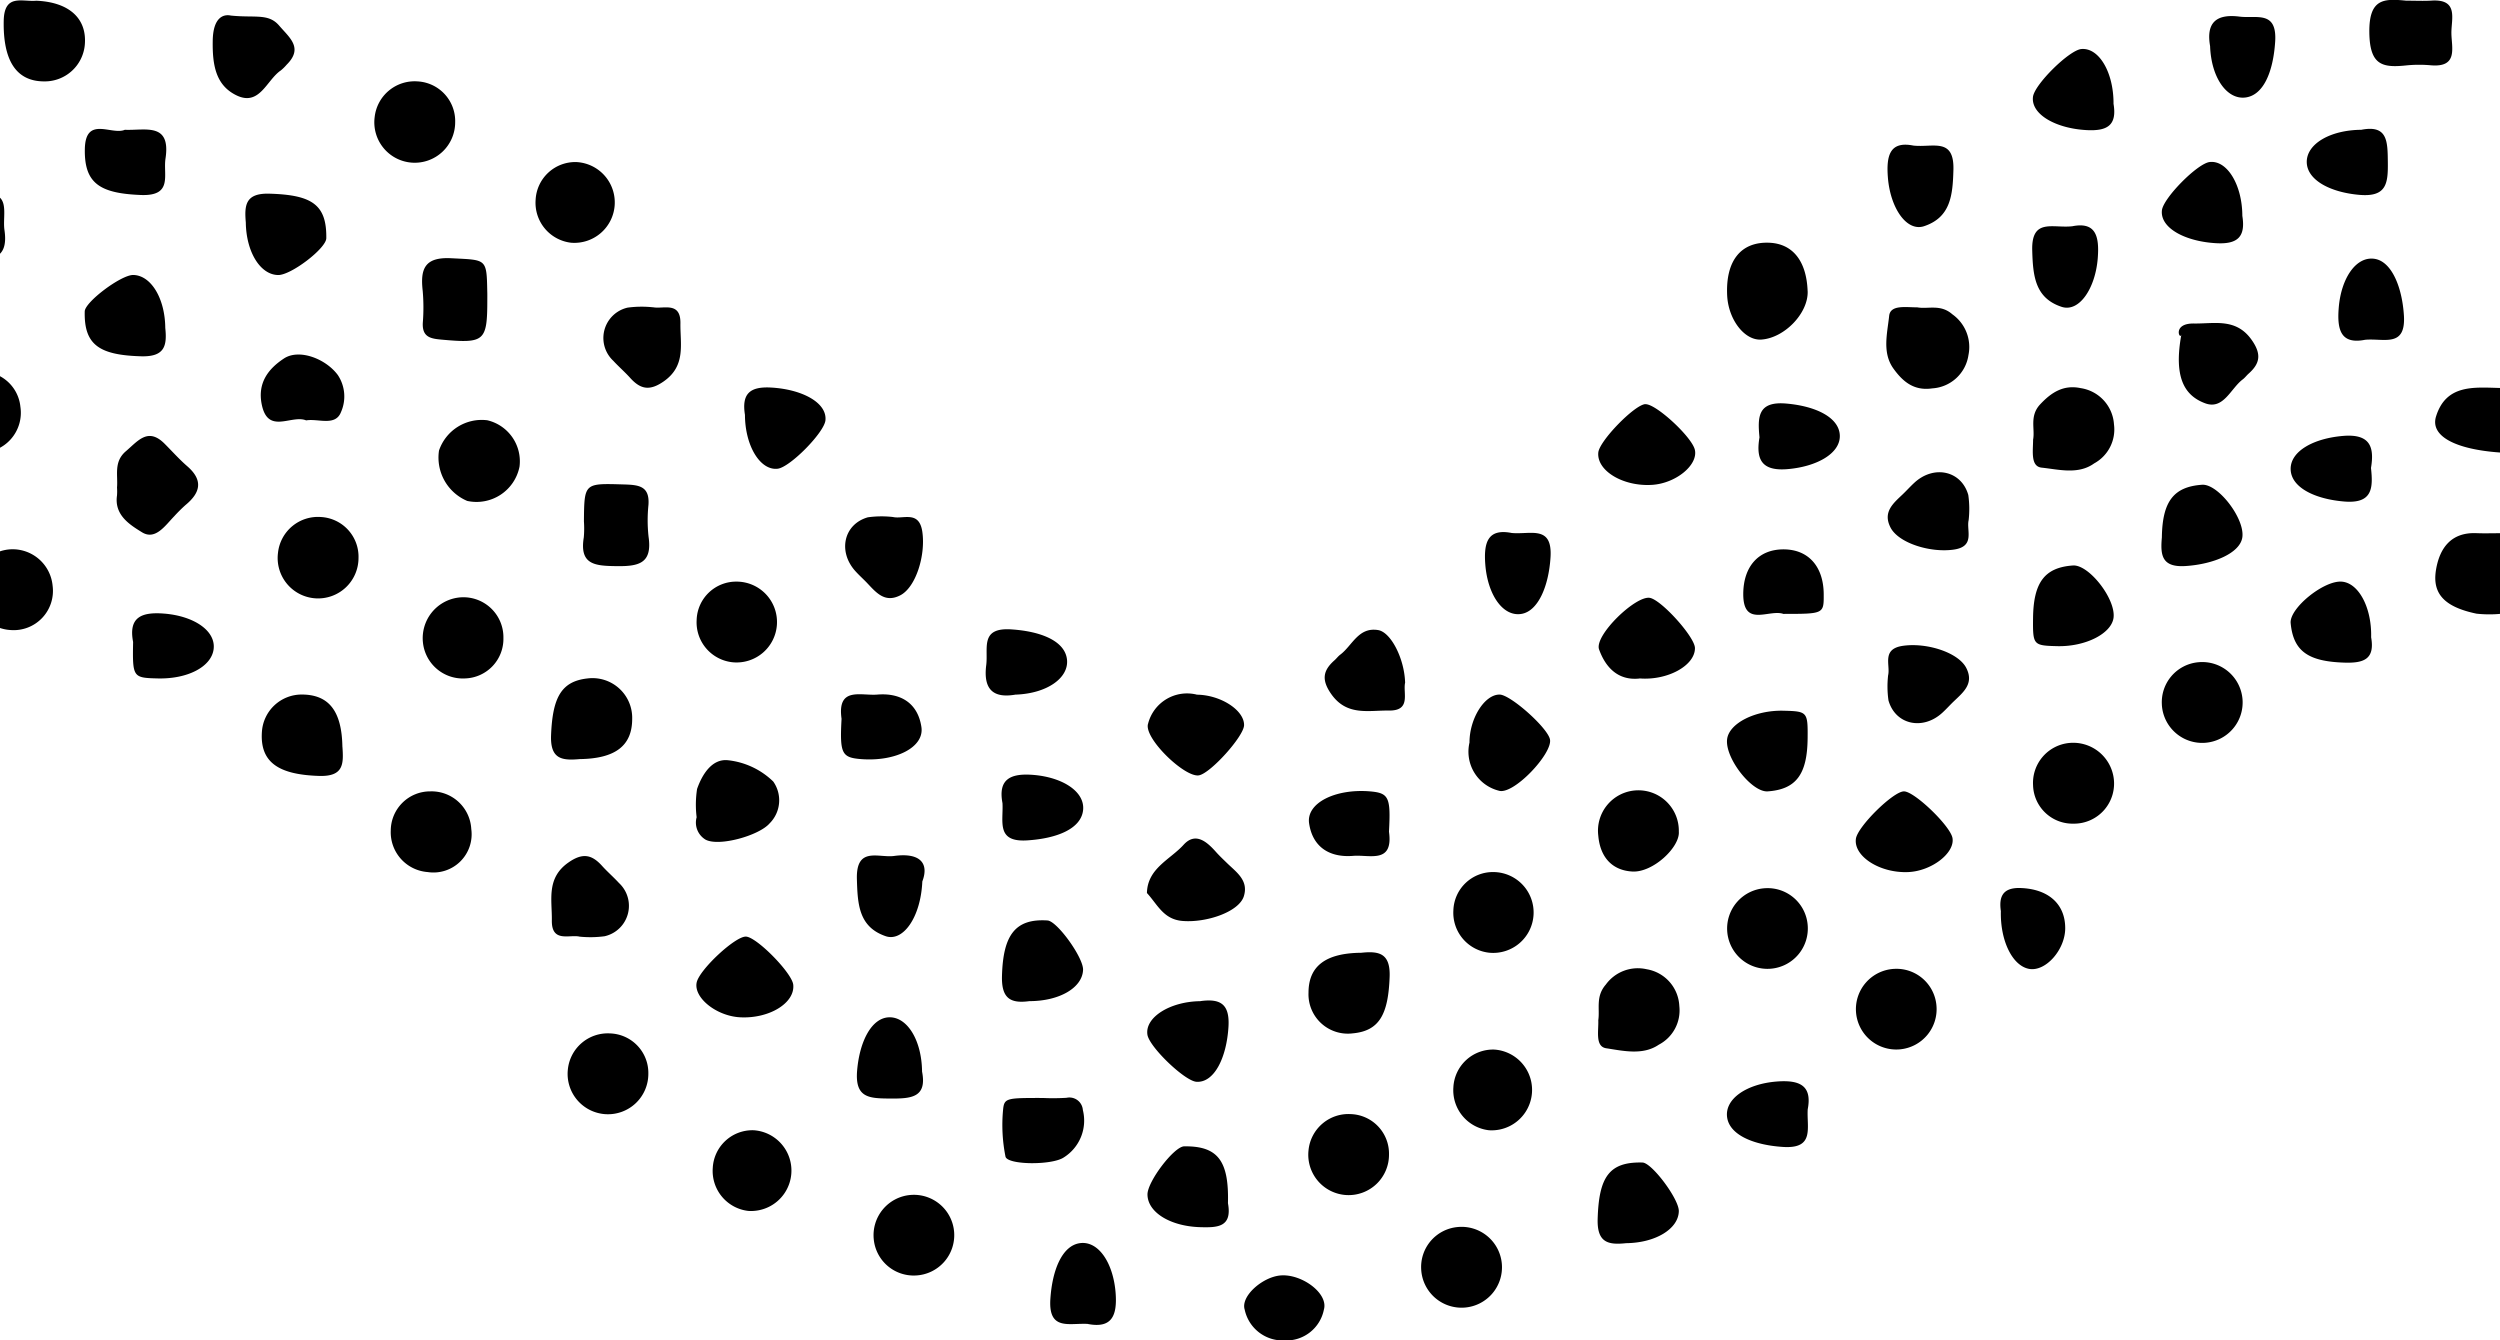 <svg xmlns="http://www.w3.org/2000/svg" width="235" height="126" viewBox="0 0 235 126">
  <defs>
    <style>
      .cls-1 {
        fill-rule: evenodd;
      }
    </style>
  </defs>
  <path id="dotted-line" class="cls-1" d="M235,150.705a11.036,11.036,0,0,1-2.213-.021c-2.984-.627-4.186-1.855-3.8-4.136,0.339-2.02,1.41-3.527,3.795-3.431,0.74,0.03,1.481.005,2.22,0.005v7.583Zm0-15.168c-4.243-.3-6.58-1.564-6.012-3.39,0.944-3.044,3.579-2.737,6.012-2.677v6.067Zm-65.08-15.167c0.074,2.057-2.167,4.4-4.354,4.55-1.579.109-3.112-1.882-3.214-4.174-0.145-3.248,1.3-5.046,3.975-4.928C168.528,115.917,169.817,117.549,169.917,120.37Zm-41.955,62.19c1.683-.18,2.743.057,2.66,2.276-0.13,3.516-.965,5.071-3.472,5.3A3.7,3.7,0,0,1,123,186.313C123,183.811,124.612,182.59,127.962,182.56Zm63.149-48.251c0.186-1.007-.361-2.207.662-3.3,1.093-1.17,2.236-1.858,3.815-1.523a3.68,3.68,0,0,1,3.123,3.405,3.633,3.633,0,0,1-1.861,3.667c-1.493,1.079-3.327.571-4.94,0.4C190.85,136.841,191.111,135.394,191.111,134.309ZM-45.259,105.2c0.982-.041,4.546,3.056,4.8,4.167,0.292,1.3-3.271,4.981-4.781,4.935-1.393-.042-2.787-2.315-2.787-4.543S-46.646,105.259-45.259,105.2Zm225.482,16.69c1,0.189,2.183-.332,3.3.656a3.767,3.767,0,0,1,1.512,3.83,3.665,3.665,0,0,1-3.394,3.13c-1.764.265-2.811-.683-3.66-1.863-1.077-1.5-.568-3.336-0.4-4.952C177.694,121.63,179.14,121.893,180.223,121.891Zm-110.1,59.15c1.019,0.051,4.327,3.418,4.442,4.522,0.18,1.72-2.267,3.216-5.012,3.063-2.216-.125-4.35-1.835-4.068-3.259C65.722,184.164,69.123,180.992,70.123,181.041ZM54.5,164.355c-1.628.143-2.788,0.046-2.7-2.239,0.137-3.527.944-5.076,3.436-5.344a3.734,3.734,0,0,1,4.19,3.793C59.43,163.093,57.849,164.309,54.5,164.355Zm124.467,3.034c0.981-.01,4.382,3.261,4.568,4.395,0.229,1.4-1.957,3.086-4.137,3.19-2.656.127-5.172-1.466-4.943-3.132C174.614,170.7,177.953,167.4,178.969,167.389Zm-40.835-4.6c0-2.245,1.414-4.5,2.822-4.5,1.012-.007,4.535,3.127,4.744,4.22,0.254,1.329-3.452,5.26-4.813,4.815A3.78,3.78,0,0,1,138.134,162.793ZM11,138.828c0.1-1.181-.331-2.423.84-3.419,1.141-.973,2.079-2.264,3.641-0.69,0.706,0.707,1.373,1.459,2.127,2.112,1.512,1.316,1.236,2.484-.171,3.643a14.6,14.6,0,0,0-1.063,1.057c-0.852.873-1.769,2.283-3.031,1.5-1.116-.693-2.616-1.6-2.345-3.455A5.085,5.085,0,0,0,11,138.828Zm21.189,24.363c0.106,1.58.15,2.822-2.2,2.746-3.811-.121-5.567-1.28-5.369-4.151a3.745,3.745,0,0,1,3.746-3.5C30.917,158.289,32.127,159.844,32.185,163.191Zm-65.1-45.811c0.775,0.132,1.94-.341,3.062.64a3.757,3.757,0,0,1,1.475,3.843,3.667,3.667,0,0,1-3.424,3.1,3.621,3.621,0,0,1-3.642-1.9c-1.047-1.494-.567-3.343-0.375-4.957C-35.7,117.081-34.238,117.321-32.913,117.38ZM3.412,93.068C6.511,93.2,8.2,94.748,7.97,97.23a3.777,3.777,0,0,1-3.82,3.421c-2.678,0-3.875-2.036-3.8-5.718C0.409,92.378,2.1,93.193,3.412,93.068Zm104.4,83.88c0.046-2.323,2.18-3.142,3.445-4.537,1.113-1.227,2.182-.3,3.049.677,0.332,0.372.7,0.716,1.057,1.064,0.88,0.852,2.017,1.618,1.559,3.092s-3.527,2.515-5.784,2.324C109.363,179.416,108.805,178.024,107.817,176.948ZM150.239,188.9c0.16-1.069-.27-2.227.707-3.349a3.717,3.717,0,0,1,3.847-1.441,3.674,3.674,0,0,1,3.063,3.459,3.634,3.634,0,0,1-1.931,3.633c-1.484,1.016-3.334.581-4.94,0.335C149.929,191.373,150.279,189.919,150.239,188.9Zm-37.753-30.6c2.241,0.014,4.475,1.452,4.457,2.865-0.014,1.039-3.158,4.534-4.248,4.718-1.332.224-5.223-3.53-4.774-4.861A3.781,3.781,0,0,1,112.486,158.291Zm41.629-1.519c-2.075.226-3.222-1.124-3.8-2.729-0.479-1.311,3.429-5.08,4.764-4.854,1.088,0.184,4.234,3.677,4.246,4.716C159.342,155.558,156.756,156.982,154.115,156.772Zm0.548-25.785c0.984-.06,4.41,3.105,4.658,4.305,0.3,1.433-1.819,3.148-4.048,3.278-2.716.162-5.193-1.335-5.033-3.041C150.343,134.442,153.645,131.049,154.663,130.987ZM-32.9,167.961a3.774,3.774,0,0,1-3.407,3.98,3.686,3.686,0,0,1-4.16-3.984,3.718,3.718,0,0,1,3.785-3.6A3.715,3.715,0,0,1-32.9,167.961ZM115.428,206.1c0.42,2.286-1.018,2.3-2.638,2.253-2.765-.089-4.909-1.38-4.927-3.066-0.014-1.216,2.5-4.518,3.45-4.531C114.468,200.715,115.53,202.1,115.428,206.1ZM0.969,144.637a3.776,3.776,0,0,1,3.975,3.413,3.691,3.691,0,0,1-3.972,4.172A3.8,3.8,0,0,1,.969,144.637Zm-3.151-16.684a3.673,3.673,0,0,1,4.1,3.287,3.744,3.744,0,0,1-3.845,4.3,3.7,3.7,0,0,1-3.723-3.666A3.759,3.759,0,0,1-2.182,127.953ZM-12.65,93.066a3.77,3.77,0,0,1,3.972,3.416,3.687,3.687,0,0,1-3.975,4.169,3.718,3.718,0,0,1-3.593-3.793A3.72,3.72,0,0,1-12.65,93.066ZM-59.383,114.3a3.716,3.716,0,0,1,3.785,3.6,3.685,3.685,0,0,1-4.16,3.982,3.772,3.772,0,0,1-3.406-3.981A3.715,3.715,0,0,1-59.383,114.3Zm-8.89,19.717a3.771,3.771,0,0,1-3.973-3.412,3.689,3.689,0,0,1,3.973-4.171,3.718,3.718,0,0,1,3.595,3.792A3.717,3.717,0,0,1-68.273,134.02ZM60.944,193.933a3.794,3.794,0,1,1-7.568-.376,3.773,3.773,0,0,1,3.972-3.416A3.719,3.719,0,0,1,60.944,193.933Zm161.943-41.028c0.373,2.1-.739,2.438-2.526,2.382-3.375-.108-4.79-1.062-5.039-3.711-0.132-1.4,3.137-4.049,4.817-3.9C221.729,147.808,222.957,150.144,222.887,152.905Zm-19.671-9.4c0.046-3.366,1.107-4.753,3.781-4.938,1.507-.1,4.032,3.19,3.783,4.94-0.209,1.48-2.7,2.53-5.33,2.7C203.167,146.356,203.073,145.142,203.216,143.508Zm0,15.731a3.772,3.772,0,0,1,3.4-3.983A3.8,3.8,0,1,1,203.214,159.239ZM65.484,169.821a9.688,9.688,0,0,1,.041-2.657c0.481-1.382,1.414-2.873,2.919-2.7a7.215,7.215,0,0,1,4.241,2,3.062,3.062,0,0,1-.351,3.942c-0.991,1.138-4.753,2.2-6.014,1.519A1.869,1.869,0,0,1,65.484,169.821Zm-116.541-7.927a3.773,3.773,0,0,1-3.406,3.98,3.687,3.687,0,0,1-4.16-3.984,3.718,3.718,0,0,1,3.785-3.6A3.716,3.716,0,0,1-51.058,161.894Zm242.164-10.762c0.031-3.386,1.089-4.788,3.746-4.977,1.5-.106,4.033,3.14,3.822,4.9-0.182,1.5-2.646,2.75-5.3,2.683C191.127,153.683,191.083,153.632,191.106,151.132Zm-121.841-3.46a3.8,3.8,0,1,1-.375,7.584,3.774,3.774,0,0,1-3.406-3.98A3.717,3.717,0,0,1,69.265,147.672ZM67,202.782a3.735,3.735,0,0,1,3.845-3.539,3.8,3.8,0,1,1-.5,7.584A3.782,3.782,0,0,1,67,202.782Zm127.514-39.943a3.842,3.842,0,0,1,4.162,3.225,3.766,3.766,0,0,1-3.787,4.36,3.716,3.716,0,0,1-3.781-3.605A3.774,3.774,0,0,1,194.512,162.839ZM140.4,174.974a3.8,3.8,0,1,1-.375,7.585,3.776,3.776,0,0,1-3.408-3.981A3.718,3.718,0,0,1,140.4,174.974Zm29.516-12.56c-0.034,3.384-1.09,4.787-3.748,4.975-1.5.108-4.033-3.138-3.82-4.9,0.179-1.5,2.646-2.748,5.3-2.681C169.9,159.863,169.94,159.914,169.917,162.414Zm-83.811,50.48a3.772,3.772,0,0,1-3.973-3.413A3.793,3.793,0,1,1,86.106,212.894Zm91.944-28.82a3.773,3.773,0,0,1,3.974,3.412A3.793,3.793,0,1,1,178.05,184.074ZM136.618,195.2a3.736,3.736,0,0,1,3.847-3.54,3.8,3.8,0,1,1-.5,7.584A3.785,3.785,0,0,1,136.618,195.2Zm-6.052,6.318A3.794,3.794,0,1,1,123,201.14a3.771,3.771,0,0,1,3.972-3.414A3.719,3.719,0,0,1,130.566,201.517Zm3.026,10.808A3.775,3.775,0,0,1,137,208.343,3.8,3.8,0,1,1,133.592,212.325Zm32.352-35.834a3.772,3.772,0,0,1,3.973,3.412A3.793,3.793,0,1,1,165.944,176.491Zm-13.1,33.368c-1.685.179-2.727-.058-2.664-2.275,0.113-3.953,1.081-5.389,4.213-5.308,0.884,0.023,3.433,3.433,3.416,4.569C157.782,208.516,155.611,209.834,152.844,209.859ZM96.769,187.107c-1.794.245-2.635-.259-2.583-2.349,0.1-3.851,1.234-5.432,4.281-5.234,0.908,0.06,3.385,3.5,3.341,4.644C101.744,185.849,99.585,187.108,96.769,187.107ZM23.106,113.915c-0.141-1.632-.042-2.777,2.234-2.709,3.995,0.12,5.376,1.027,5.332,4.189-0.012.949-3.308,3.472-4.521,3.458C24.469,118.835,23.143,116.686,23.106,113.915Zm27.243-2.14a3.734,3.734,0,0,1,3.845-3.54,3.8,3.8,0,1,1-.5,7.583A3.78,3.78,0,0,1,50.349,111.775Zm-4.542,20.73a3.964,3.964,0,0,1,3.028,4.359,4.118,4.118,0,0,1-4.917,3.223,4.425,4.425,0,0,1-2.651-4.738A4.242,4.242,0,0,1,45.807,132.505Zm-6.054,20.853a3.845,3.845,0,0,1,3.218-4.169,3.761,3.761,0,0,1,4.35,3.794,3.718,3.718,0,0,1-3.6,3.789A3.771,3.771,0,0,1,39.753,153.358Zm0.7,14.031a3.738,3.738,0,0,1,3.847,3.541,3.591,3.591,0,0,1-4.1,4.044,3.756,3.756,0,0,1-3.468-3.918A3.7,3.7,0,0,1,40.448,167.389Zm-1.2-66.738a3.737,3.737,0,0,1,3.533,3.855,3.8,3.8,0,1,1-7.568-.5A3.78,3.78,0,0,1,39.248,100.651ZM30.167,141.6A3.738,3.738,0,0,1,33.7,145.46a3.8,3.8,0,1,1-7.568-.5A3.777,3.777,0,0,1,30.167,141.6Zm-60.413-6.068a3.775,3.775,0,0,1,3.4,3.982,3.717,3.717,0,0,1-3.783,3.6,3.766,3.766,0,0,1-3.785-4.361A3.846,3.846,0,0,1-30.246,135.537Zm45.782-11.709c0.178,1.687-.058,2.731-2.271,2.669-3.945-.114-5.376-1.085-5.3-4.222,0.023-.887,3.424-3.44,4.56-3.422C14.2,118.879,15.512,121.053,15.536,123.828Zm97.3,63.282c1.833-.252,2.77.23,2.641,2.4-0.176,2.95-1.355,5.294-3.012,5.183-1.1-.074-4.426-3.267-4.607-4.423C107.606,188.64,109.972,187.14,112.841,187.11Zm19.24-29.913c-0.2.969,0.583,2.629-1.515,2.6-1.932-.028-3.965.538-5.431-1.561-0.923-1.322-.775-2.2.308-3.159,0.188-.165.34-0.379,0.54-0.529,1.139-.852,1.708-2.627,3.572-2.314C130.759,152.434,132.03,154.948,132.081,157.2Zm66.591-54.462c0.357,2.053-.581,2.605-2.523,2.5-2.9-.153-5.251-1.484-5.043-3.132,0.148-1.164,3.394-4.375,4.54-4.488C197.3,97.454,198.681,99.8,198.672,102.735ZM83.944,141.6c0.957,0.222,2.461-.641,2.755,1.388,0.322,2.234-.618,5.226-2.074,5.972s-2.267-.261-3.118-1.159c-0.347-.365-0.724-0.7-1.065-1.074-1.706-1.842-1.156-4.445,1.136-5.1A9.3,9.3,0,0,1,83.944,141.6ZM70.026,132c-0.312-1.949.417-2.686,2.461-2.57,2.922,0.166,5.267,1.426,5.105,3.079-0.114,1.148-3.318,4.4-4.482,4.55C71.468,137.261,70.035,134.915,70.026,132ZM54.889,142.01c0.033-3.641.03-3.578,3.753-3.472,1.41,0.041,2.44.145,2.313,1.925a14.117,14.117,0,0,0,.011,3c0.366,2.522-.952,2.783-3.028,2.754-2-.028-3.487-0.12-3.061-2.706A9.47,9.47,0,0,0,54.889,142.01Zm-9.082-20.851c0,3.916-.257,4.126-4.183,3.777-1.063-.094-1.954-0.18-1.88-1.588a18.353,18.353,0,0,0-.009-3c-0.241-2.084.185-3.208,2.7-3.073,3.3,0.174,3.311-.011,3.368,3.133C45.813,120.658,45.807,120.908,45.807,121.159ZM185.052,141.9c-0.224.96,0.639,2.466-1.386,2.761-2.229.325-5.214-.619-5.959-2.078s0.26-2.271,1.157-3.125c0.364-.347.7-0.725,1.072-1.067,1.837-1.71,4.434-1.159,5.084,1.139A9.277,9.277,0,0,1,185.052,141.9Zm25.728-28.611c0.312,1.951-.417,2.687-2.461,2.572-2.922-.166-5.269-1.427-5.1-3.078,0.113-1.151,3.318-4.4,4.48-4.551C209.339,108.027,210.772,110.374,210.78,113.292Zm15.429-20.226c0.863,0,1.613.041,2.359-.007,2.565-.161,1.848,1.734,1.864,3.065,0.014,1.355.653,3.228-1.91,3.019a12.224,12.224,0,0,0-2.244,0c-2.3.249-3.516,0.035-3.56-3.066C222.671,92.823,224.119,92.86,226.209,93.066Zm-21.161,31.381c-0.123.6-.906-1.065,1.19-1.034,1.933,0.029,3.967-.54,5.433,1.562,0.923,1.321.775,2.2-.31,3.158-0.186.166-.338,0.379-0.538,0.529-1.139.852-1.814,2.895-3.544,2.248C205.272,130.16,204.332,128.387,205.048,124.447ZM21.694,94.462c2.276,0.238,3.539-.235,4.547.945,0.982,1.147,2.292,2.1.7,3.679a4.269,4.269,0,0,1-.539.531c-1.336.9-1.993,3.391-4.153,2.355-2-.956-2.283-2.911-2.253-5.113C20.022,94.6,21.025,94.317,21.694,94.462ZM-69.32,169.028c-2.276-.238-3.538.235-4.549-0.945-0.982-1.147-2.292-2.1-.694-3.679a4.122,4.122,0,0,1,.537-0.531c1.336-.905,1.993-3.391,4.155-2.355,1.994,0.958,2.281,2.911,2.251,5.115C-67.65,168.893-68.653,169.173-69.32,169.028Zm227.13,2.153c0.1,1.464-2.424,3.837-4.347,3.744-1.942-.1-3.049-1.37-3.223-3.361A3.8,3.8,0,1,1,157.809,171.181Zm-96.427-49.3c0.958,0.194,2.611-.579,2.577,1.52-0.028,1.937.537,3.973-1.56,5.443-1.322.925-2.185,0.759-3.155-.312-0.507-.563-1.083-1.06-1.595-1.616A2.929,2.929,0,0,1,59,121.916,10,10,0,0,1,61.382,121.886Zm-115.568,24.39c-2.275-.24-3.537.237-4.547-0.943-0.982-1.147-2.294-2.1-.7-3.681a4.231,4.231,0,0,1,.541-0.529c1.336-.905,1.991-3.393,4.151-2.357,1.995,0.956,2.285,2.909,2.253,5.113C-52.515,146.135-53.513,146.423-54.186,146.276Zm231.669,10.2c0.224-.962-0.637-2.469,1.386-2.763,2.228-.325,5.214.619,5.959,2.08s-0.261,2.269-1.155,3.122c-0.366.348-.7,0.726-1.074,1.07-1.836,1.707-4.434,1.157-5.084-1.142A9.3,9.3,0,0,1,177.483,156.476Zm-266.376-.268c-0.357-2.051.577-2.61,2.519-2.506,2.907,0.154,5.253,1.482,5.047,3.13-0.146,1.166-3.394,4.377-4.54,4.49C-87.516,161.486-88.9,159.143-88.893,156.208Zm71.888-46.455c2.382-.459,2.339,1.078,2.283,2.713-0.1,2.858-1.664,5.221-3.287,4.869-1.225-.264-4.285-3.646-4.292-4.738C-22.309,110.97-19.912,109.684-17.005,109.753Zm-9.838-6.952c0.4,2.169-.759,2.516-2.586,2.428-2.866-.137-5.235-1.559-4.98-3.188,0.183-1.157,3.507-4.349,4.609-4.423C-28.144,97.507-26.811,99.841-26.843,102.8Zm81.292,78.24c-0.958-.194-2.609.581-2.577-1.519,0.028-1.937-.537-3.975,1.561-5.442,1.32-.925,2.185-0.761,3.155.312,0.505,0.561,1.083,1.058,1.593,1.614a2.93,2.93,0,0,1-1.352,5.007A10.11,10.11,0,0,1,54.449,181.041ZM-45,180.274c0.2,2.1-1.153,3.256-2.82,3.726-1.412.4-5.243-3.65-4.678-4.873,0.7-1.526,1.762-2.929,3.931-2.666A3.855,3.855,0,0,1-45,180.274ZM98.024,196.209a20.542,20.542,0,0,0,2.234-.016,1.268,1.268,0,0,1,1.531,1.152,4.088,4.088,0,0,1-1.8,4.458c-1.128.748-5.308,0.706-5.473-.085a15.105,15.105,0,0,1-.229-4.373C94.39,196.2,94.593,196.209,98.024,196.209ZM11.734,105.2c1.919,0.083,4.343-.729,3.824,2.7-0.234,1.551.719,3.548-2.317,3.43-3.884-.154-5.325-1.11-5.266-4.321C8.037,103.842,10.508,105.741,11.734,105.2Zm211.139,31.789c0.211,1.914.134,3.382-2.539,3.152-2.809-.241-4.985-1.349-5.012-3.038s2.143-2.891,4.915-3.126C222.722,133.768,223.221,134.929,222.873,136.988ZM207.749,97.332c-0.368-2.085.458-3.064,2.771-2.77,1.574,0.2,3.54-.614,3.345,2.364-0.19,2.879-1.122,5.05-2.819,5.242C209.309,102.364,207.849,100.275,207.749,97.332ZM194.8,114.267c2.209-.437,2.55.944,2.389,3.005-0.222,2.832-1.743,5.116-3.4,4.57-2.5-.828-2.693-2.913-2.759-5.3C190.944,113.459,192.989,114.479,194.8,114.267Zm-14.948-7.584c1.808,0.212,3.853-.808,3.769,2.279-0.064,2.382-.256,4.467-2.759,5.3-1.656.545-3.177-1.74-3.4-4.572C177.3,107.628,177.638,106.245,179.848,106.683ZM165.391,134.11c-0.176-1.882-.189-3.414,2.524-3.175,2.814,0.245,4.989,1.33,5.028,3.02,0.039,1.671-2.16,2.907-4.9,3.142C165.583,137.307,165.042,136.178,165.391,134.11Zm2.255,16.6c-1.327-.48-3.774,1.317-3.78-1.849,0-2.619,1.446-4.221,3.78-4.221s3.769,1.6,3.783,4.221C171.44,150.705,171.44,150.705,167.646,150.707ZM28.78,132.517c-1.389-.57-3.6,1.373-4.179-1.51-0.407-2.026.629-3.347,2.091-4.31,1.419-.935,3.922.01,5.065,1.559a3.628,3.628,0,0,1,.294,3.485C31.521,133.1,29.895,132.321,28.78,132.517Zm193.537-7.576c-2.257.445-2.643-.9-2.479-2.976,0.22-2.835,1.656-4.921,3.4-4.63,1.568,0.265,2.559,2.617,2.73,5.323C226.158,125.723,224.072,124.772,222.317,124.941Zm-52.391,72.333c-0.108,1.731.679,3.73-2.315,3.539-2.8-.178-5.039-1.141-5.262-2.789-0.236-1.743,1.852-3.14,4.667-3.361C169.144,194.5,170.361,195.016,169.926,197.274ZM142.1,143.1c1.755,0.171,3.843-.78,3.649,2.285-0.17,2.706-1.16,5.058-2.73,5.321-1.741.293-3.177-1.793-3.4-4.63C139.458,144,139.843,142.655,142.1,143.1ZM12.512,153.346c-0.445-2.317.771-2.835,2.9-2.669,2.815,0.22,4.9,1.617,4.667,3.36-0.224,1.648-2.449,2.806-5.265,2.735C12.486,156.716,12.452,156.664,12.512,153.346Zm74.187,22.5c-0.148,3.4-1.822,5.714-3.451,5.153-2.53-.871-2.632-3-2.7-5.351-0.09-3.129,2.042-1.986,3.507-2.189C86.438,173.132,87.363,174.108,86.7,175.851Zm43.865-4.67c0.428,3.05-1.817,2.147-3.355,2.274-2.266.187-3.829-.856-4.153-3.056-0.28-1.907,2.445-3.258,5.666-3.01C130.555,167.532,130.74,167.912,130.564,171.181Zm-28.3,46.273c-1.727-.107-3.721.681-3.531-2.32,0.178-2.807,1.137-5.05,2.783-5.273,1.738-.236,3.132,1.855,3.352,4.678C105.03,216.67,104.513,217.891,102.259,217.454ZM94.234,168.5c-0.422-2.221.7-2.832,2.875-2.661,2.8,0.222,4.9,1.59,4.7,3.329-0.194,1.7-2.359,2.638-5.23,2.827C93.607,172.192,94.327,170.233,94.234,168.5Zm1.236-10.208c-2.081.368-3.058-.459-2.764-2.776,0.2-1.579-.613-3.549,2.359-3.353,2.873,0.188,5.038,1.124,5.231,2.824C100.492,156.73,98.406,158.194,95.469,158.295ZM-1.869,111.27c3.044-.429,2.063,1.833,2.289,3.359,0.355,2.428-.845,2.906-2.949,2.735-2.827-.228-4.91-1.648-4.635-3.391C-6.915,112.374-4.615,111.2-1.869,111.27Zm88.543,82.458c0.482,2.449-1.026,2.551-3.012,2.535-1.938-.017-3.317-0.033-3.091-2.648,0.238-2.78,1.392-4.987,3.059-4.989S86.641,190.789,86.674,193.728Zm-7.568-33.163c-0.428-3.049,1.817-2.147,3.355-2.274,2.266-.187,3.829.857,4.153,3.057,0.28,1.906-2.445,3.259-5.665,3.009C79.115,164.214,78.93,163.834,79.106,160.565Zm-124.092-9.881c-0.314-2.017.065-3.271,2.6-3.058,2.774,0.235,4.949,1.41,4.947,3.1,0,1.671-2.2,2.83-4.98,3.065C-45.014,154.007-45.253,152.652-44.986,150.684Zm34.829-2.347c0.437,2.213-.942,2.555-3,2.394-2.826-.222-5.105-1.748-4.56-3.407,0.826-2.51,2.907-2.7,5.283-2.766C-9.351,144.475-10.368,146.525-10.157,148.337ZM-13.2,128.9c-0.169,1.759.78,3.851-2.278,3.659-2.7-.171-5.047-1.164-5.311-2.736-0.292-1.745,1.79-3.187,4.621-3.407C-14.093,126.249-12.754,126.633-13.2,128.9Zm-32.746-2.481c2.257-.444,2.643.9,2.479,2.977-0.22,2.837-1.658,4.922-3.4,4.629-1.57-.263-2.56-2.616-2.731-5.321C-49.787,125.635-47.7,126.585-45.944,126.414Zm20.64,27.341c2.011-.312,3.262.065,3.049,2.609-0.232,2.781-1.407,4.962-3.088,4.958s-2.824-2.207-3.058-4.989C-28.623,153.729-27.27,153.487-25.3,153.755Zm-62.075-15.942c-0.43-3.048,1.815-2.147,3.354-2.274,2.267-.187,3.829.858,4.153,3.058,0.28,1.905-2.445,3.258-5.665,3.008C-87.372,141.462-87.557,141.082-87.379,137.813Zm22.722,40.211c2.012-.312,3.264.066,3.051,2.61-0.232,2.78-1.407,4.961-3.088,4.957s-2.824-2.207-3.06-4.989C-67.974,178-66.622,177.754-64.657,178.024ZM221.961,105.2c2.495-.49,2.472,1.115,2.495,3.051,0.026,2-.122,3.285-2.675,3.066-2.772-.24-4.946-1.412-4.946-3.1S219.025,105.224,221.961,105.2ZM-70.745,146.155c2.776,0.12,5.1,1.776,4.486,3.382a3.675,3.675,0,0,1-3.76,2.71c-2.28-.117-3.662-1.659-3.758-4.243C-73.873,145.444-72.04,146.294-70.745,146.155Zm258.826,32.494c-0.188-1.3.122-2.234,1.849-2.175,2.589,0.088,4.2,1.476,4.2,3.775,0,2.029-1.845,4.113-3.4,3.825S188.014,181.445,188.081,178.649Zm-67.733,34.245c1.989-.181,4.532,1.669,4.1,3.2a3.6,3.6,0,0,1-3.719,2.906A3.654,3.654,0,0,1,117,216.1C116.605,214.849,118.663,213.048,120.348,212.894Z" transform="translate(0 -93)"/>
</svg>
